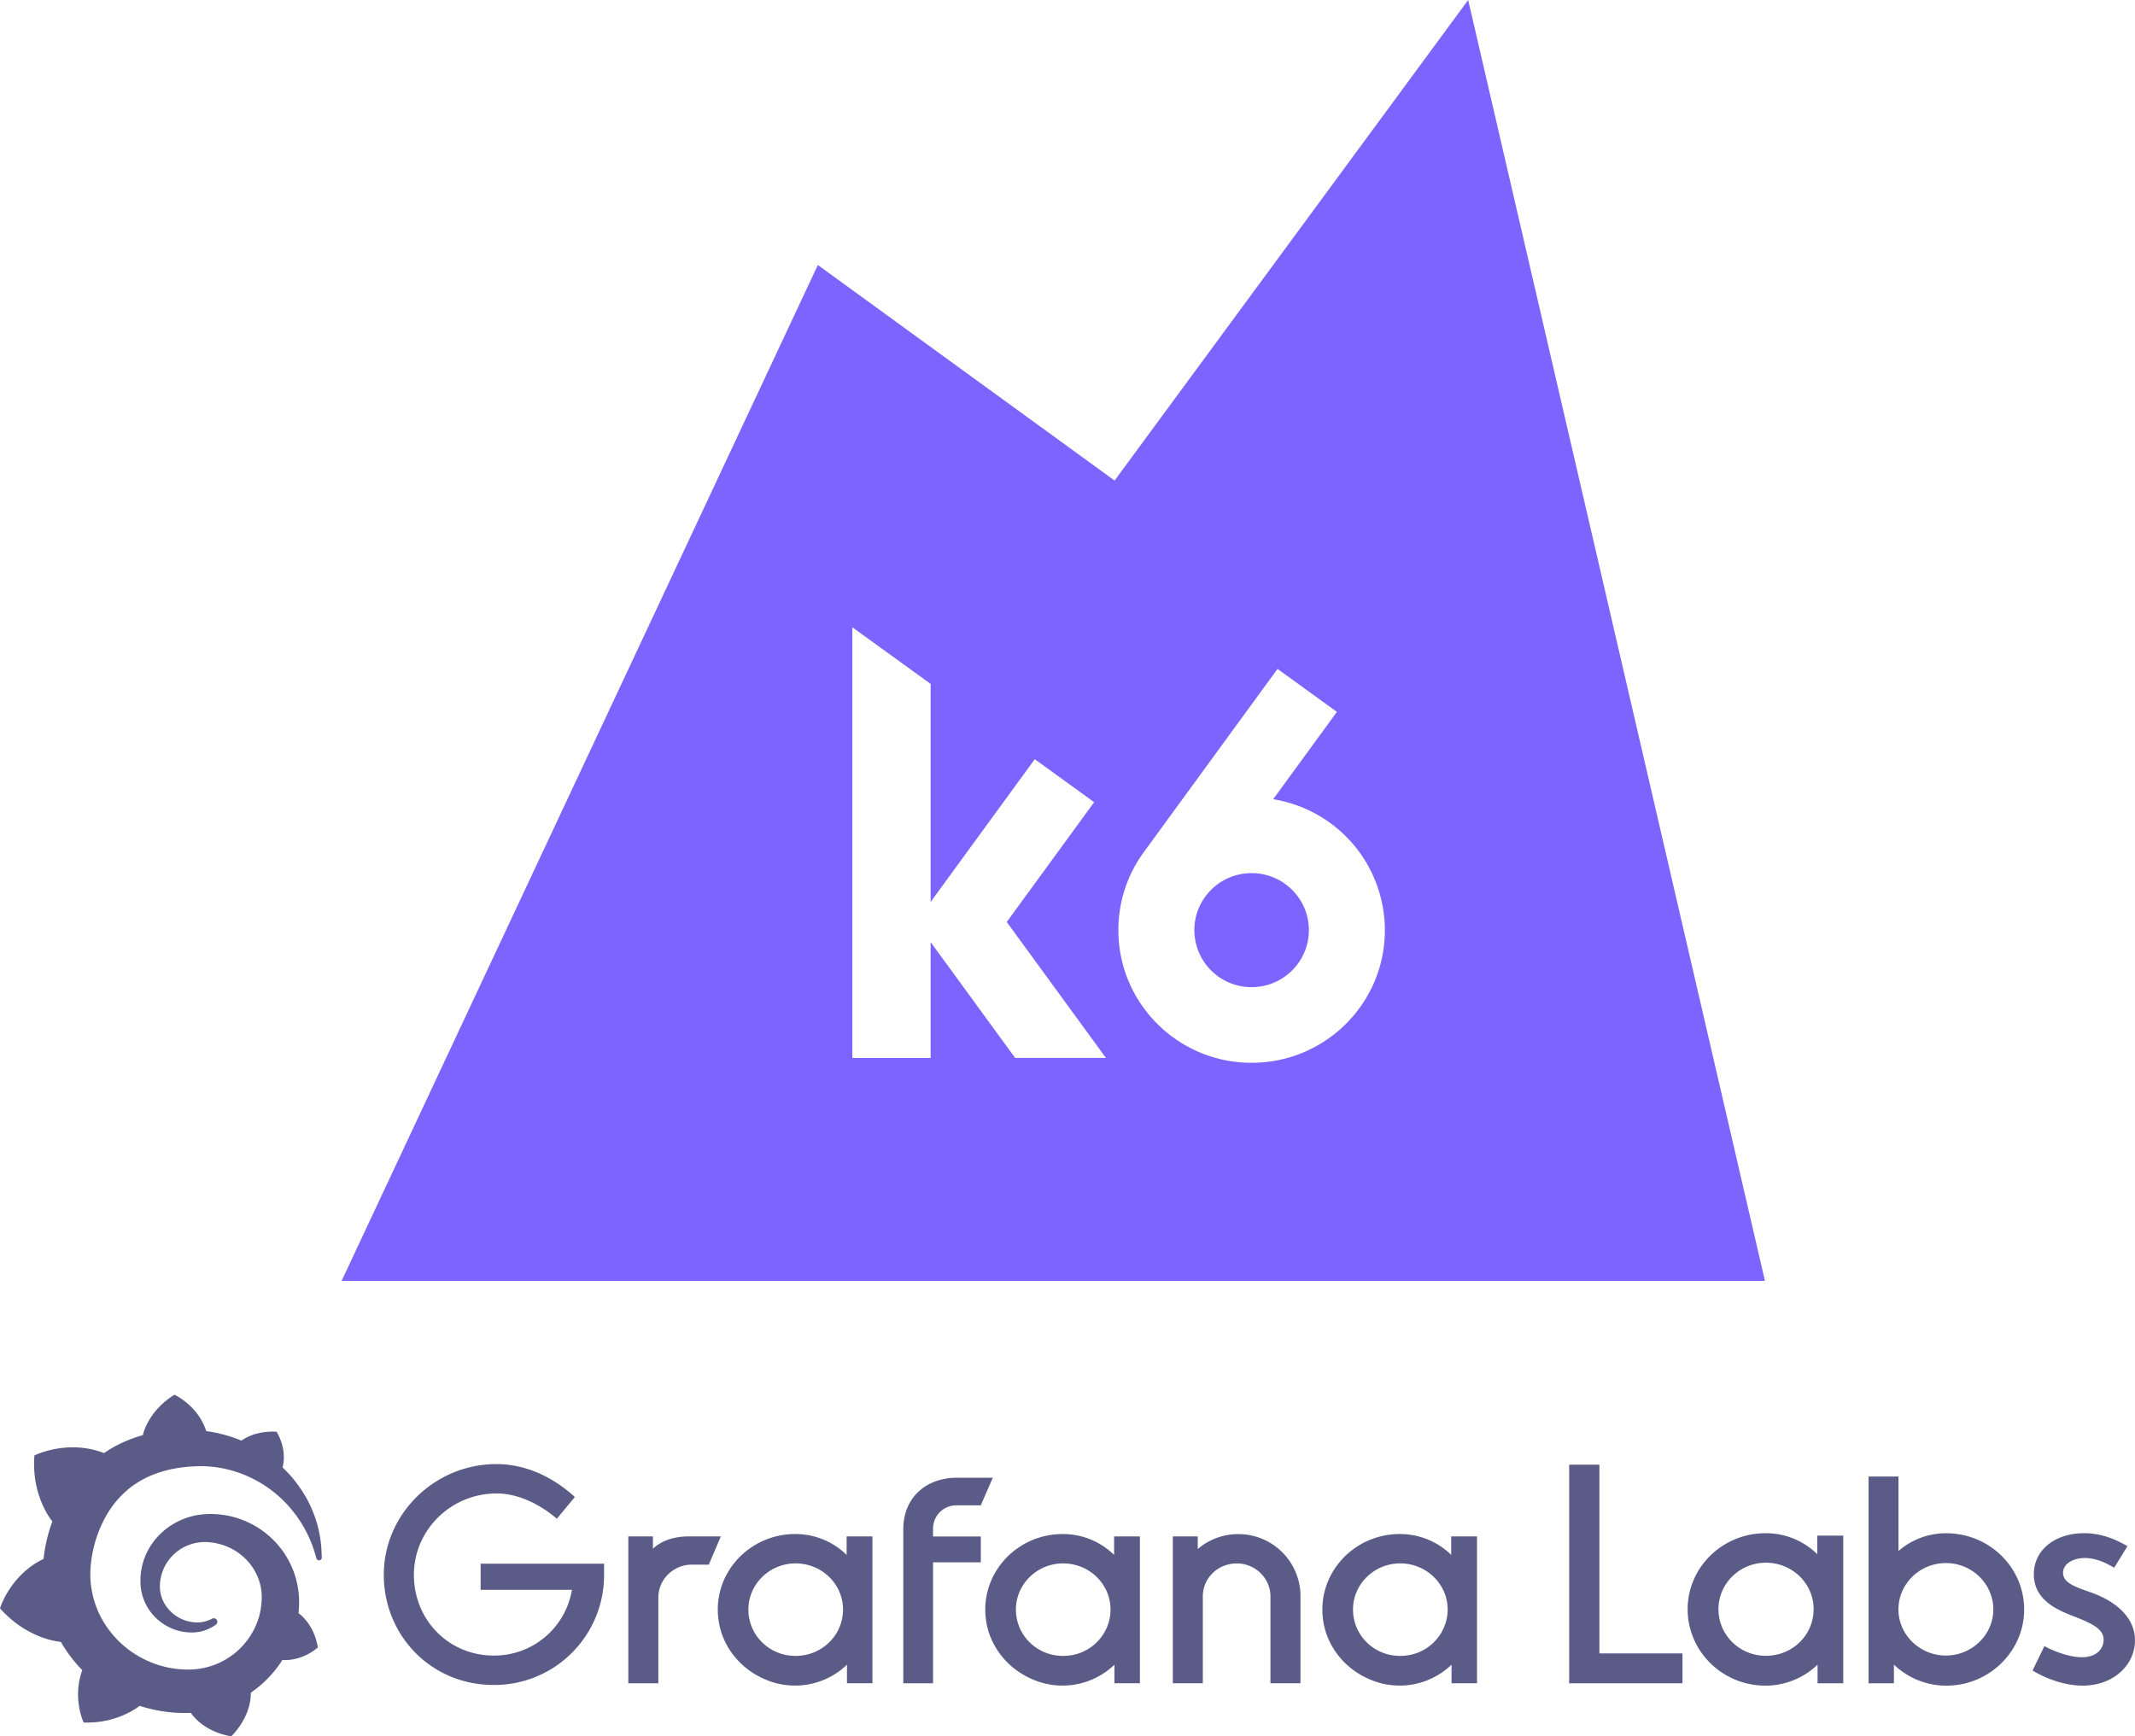 <svg viewBox="0 0 75 61" fill="none" xmlns="http://www.w3.org/2000/svg" class="header-logo-module--logo--d609a"><path fill-rule="evenodd" clip-rule="evenodd" d="M39.154 16.883 51.575 0 62 45H12L28.73 9.31l10.424 7.573Zm-6.462 16.215 2.971 4.072v-.001h3.189l-3.486-4.777 3.07-4.209-2.086-1.51-3.658 5.015v-7.661l-2.75-1.989V37.17h2.75v-4.072Zm6.595-.42c0 2.574 2.095 4.661 4.68 4.661 2.587 0 4.682-2.087 4.682-4.66a4.667 4.667 0 0 0-3.924-4.6l2.239-3.069-2.086-1.51-4.695 6.435a4.624 4.624 0 0 0-.896 2.743Zm6.692 0c0 1.106-.9 2.003-2.011 2.003a2.007 2.007 0 0 1-2.012-2.003c0-1.106.9-2.003 2.012-2.003 1.11 0 2.011.897 2.011 2.003Z" fill="#7D64FF" ></path><path d="M21.218 55.472a3.856 3.856 0 0 1-3.873 3.725c-2.216 0-3.863-1.753-3.863-3.87 0-2.135 1.784-3.89 3.958-3.89.981 0 1.94.414 2.754 1.156l-.632.763c-.622-.527-1.372-.887-2.12-.887-1.595 0-2.902 1.28-2.902 2.858 0 1.6 1.235 2.837 2.807 2.837a2.764 2.764 0 0 0 2.744-2.31h-3.207v-.919h4.336v.537h-.002ZM24.9 54.969h-.59c-.653 0-1.183.518-1.183 1.155v3.013h-1.055v-5.159h.865v.434c.285-.279.738-.434 1.245-.434h1.14l-.421.99ZM30.65 59.135h-.897v-.65a2.634 2.634 0 0 1-2.896.506c-.822-.353-1.433-1.085-1.595-1.949-.315-1.668.998-3.148 2.675-3.148.706 0 1.34.28 1.804.733v-.65h.907v5.158h.001Zm-1.081-2.207c.25-1.049-.563-2.002-1.622-2.002-.917 0-1.657.732-1.657 1.62 0 1.004.902 1.781 1.952 1.605.647-.108 1.179-.599 1.327-1.224ZM32.777 53.69v.29h1.678v.907h-1.678v4.25h-1.045v-5.416c0-1.135.834-1.805 1.878-1.805h1.266l-.422.97h-.844a.817.817 0 0 0-.833.804ZM40.046 59.135h-.897v-.65a2.634 2.634 0 0 1-2.896.506c-.821-.353-1.432-1.085-1.595-1.949-.314-1.668.998-3.148 2.675-3.148.707 0 1.34.28 1.804.733v-.65h.907v5.158h.002Zm-1.08-2.207c.25-1.049-.562-2.002-1.62-2.002-.918 0-1.658.732-1.658 1.62 0 1.004.902 1.781 1.952 1.605a1.65 1.65 0 0 0 1.327-1.224ZM45.684 56.082v3.054h-1.055v-3.054c0-.639-.54-1.155-1.182-1.155-.665 0-1.193.516-1.193 1.155v3.054H41.2v-5.158h.876v.444c.38-.33.886-.525 1.414-.525a2.182 2.182 0 0 1 2.195 2.185ZM51.887 59.135h-.896v-.65a2.634 2.634 0 0 1-2.896.506c-.821-.353-1.433-1.085-1.595-1.949-.314-1.668.998-3.148 2.675-3.148.707 0 1.34.28 1.804.733v-.65h.907v5.158h.001Zm-1.078-2.207c.25-1.049-.563-2.002-1.622-2.002-.918 0-1.657.732-1.657 1.62 0 1.004.902 1.781 1.951 1.605a1.65 1.65 0 0 0 1.328-1.224ZM59.103 59.137h-3.98v-7.68h1.062v6.631h2.918v1.049ZM64.75 59.137h-.901v-.653a2.65 2.65 0 0 1-1.825.737c-1.517 0-2.739-1.203-2.739-2.688 0-1.463 1.22-2.668 2.739-2.668.712 0 1.348.28 1.814.737v-.653h.913v5.188Zm-1.04-2.605c0-.893-.743-1.63-1.677-1.63-.923 0-1.666.737-1.666 1.63 0 .912.743 1.64 1.666 1.64.935 0 1.677-.726 1.677-1.64ZM71.106 56.544c0 1.473-1.23 2.678-2.737 2.678-.712 0-1.37-.29-1.837-.738v.654h-.891v-7.263h1.05v2.615a2.543 2.543 0 0 1 1.678-.623c1.506 0 2.737 1.193 2.737 2.677Zm-1.083 0c0-.903-.754-1.63-1.666-1.63-.913 0-1.667.727-1.667 1.63 0 .892.754 1.619 1.667 1.619.912 0 1.666-.726 1.666-1.62ZM74.735 54.321l-.467.758c-.223-.134-.605-.342-1.03-.342-.403 0-.765.197-.765.519 0 .352.413.488.934.674.849.29 1.592.85 1.592 1.702 0 .86-.754 1.588-1.835 1.588-.658 0-1.317-.26-1.762-.53l.415-.86c.308.176.88.393 1.317.393.53 0 .764-.311.764-.612 0-.353-.329-.55-1.062-.83-.53-.208-1.39-.55-1.39-1.474 0-.86.754-1.442 1.761-1.442.595 0 1.082.197 1.528.456ZM11.28 54.294a4.12 4.12 0 0 0-.122-.691 4.368 4.368 0 0 0-.317-.828 4.562 4.562 0 0 0-.915-1.221c.173-.672-.21-1.253-.21-1.253-.66-.04-1.08.2-1.236.312l-.078-.033a4.234 4.234 0 0 0-.347-.122 5.18 5.18 0 0 0-.81-.18c-.289-.902-1.117-1.278-1.117-1.278-.921.572-1.097 1.373-1.097 1.373l-.01.047a6.787 6.787 0 0 0-.152.044c-.072.02-.14.047-.212.071-.07.027-.14.053-.21.083a4.438 4.438 0 0 0-.796.434l-.032-.015c-1.277-.476-2.41.097-2.41.097-.104 1.329.509 2.166.63 2.317a5.562 5.562 0 0 0-.293 1.179l-.017.138C.35 55.337 0 56.505 0 56.505c.985 1.108 2.133 1.177 2.133 1.177 0-.002.002-.002.002-.003a5.1 5.1 0 0 0 .505.723c.079.094.163.186.25.274-.36 1.003.05 1.84.05 1.84 1.095.04 1.816-.469 1.967-.586a5.124 5.124 0 0 0 1.616.252h.042l.028-.002.054-.001.054-.003.002.002c.516.72 1.424.822 1.424.822.646-.666.683-1.326.683-1.47v-.029l-.001-.031a3.983 3.983 0 0 0 1.11-1.15c.732.042 1.247-.442 1.247-.442-.122-.745-.556-1.108-.646-1.178l-.01-.006-.007-.007a.102.102 0 0 1-.016-.01c.004-.045.008-.089.01-.134.006-.08.009-.16.009-.24v-.125l-.003-.05-.004-.068a.868.868 0 0 0-.005-.065.931.931 0 0 0-.007-.061l-.008-.063-.009-.061a3.072 3.072 0 0 0-1.038-1.865 3.117 3.117 0 0 0-2.081-.754l-.054.001h-.032l-.022.002-.053.003c-.02.002-.041.003-.06.006a2.492 2.492 0 0 0-1.023.327c-.24.14-.45.317-.62.516a2.265 2.265 0 0 0-.553 1.515v.042l.002.047c.003.027.004.055.006.082a1.772 1.772 0 0 0 .357.91 1.82 1.82 0 0 0 .935.64c.169.05.337.07.495.07h.06l.031-.002.032-.001.05-.006h.015l.015-.003.03-.004.059-.01c.018-.005.037-.007.055-.012a1.448 1.448 0 0 0 .467-.208c.015-.01.03-.02.044-.032a.12.12 0 0 0 .02-.175.128.128 0 0 0-.158-.03l-.04.021a1.219 1.219 0 0 1-.305.097 1.666 1.666 0 0 1-.127.013l-.042.001-.04-.001c-.018-.001-.035-.001-.052-.003h-.019l-.022-.004c-.016 0-.03-.003-.047-.005a1.338 1.338 0 0 1-.978-.653 1.226 1.226 0 0 1-.16-.631l.003-.061v-.012l.001-.015.003-.03a1.565 1.565 0 0 1 .692-1.144 1.58 1.58 0 0 1 .74-.26c.045-.005.09-.006.135-.006h.03l.038.002h.036l.036.003a2.104 2.104 0 0 1 .836.245c.345.188.64.48.819.832a1.864 1.864 0 0 1 .203.706l.003.038.001.037a.354.354 0 0 1 .001.038c0 .013.002.026 0 .035v.068l-.005.088a3.337 3.337 0 0 1-.04.32 2.32 2.32 0 0 1-.137.462 2.58 2.58 0 0 1-1.973 1.572c-.11.018-.22.028-.331.032l-.021.001H6.54a3.444 3.444 0 0 1-1.533-.391 3.447 3.447 0 0 1-1.463-1.451 3.26 3.26 0 0 1-.364-1.298l-.003-.042-.001-.01V55.434l-.001-.037v-.048l-.002-.052v-.034l.002-.083a4.405 4.405 0 0 1 .413-1.654c.191-.406.442-.763.745-1.05a2.887 2.887 0 0 1 .487-.382c.086-.056.176-.107.268-.154.045-.024.092-.045.139-.067l.071-.03a3.285 3.285 0 0 1 .364-.133c.026-.009.05-.015.076-.023.025-.008.05-.013.075-.02.05-.015.102-.026.152-.038l.076-.017.077-.015.078-.014.038-.007.039-.005.077-.012c.03-.005.059-.006.088-.011l.087-.01.055-.006.037-.004h.019l.02-.002.09-.005.043-.003h.012l.018-.001.075-.004a4.024 4.024 0 0 1 .874.063 4.195 4.195 0 0 1 1.901.886l.047.039.045.038.089.08c.029.025.056.052.084.08a4.373 4.373 0 0 1 .802 1.07c.006.012.014.025.02.04a2.134 2.134 0 0 1 .058.117l.037.076.033.075c.042.1.08.194.11.283.052.143.09.274.12.387a.097.097 0 0 0 .102.071.096.096 0 0 0 .089-.091c-.008-.13-.01-.272-.025-.434Z" fill="#5A5C87" ></path></svg>
